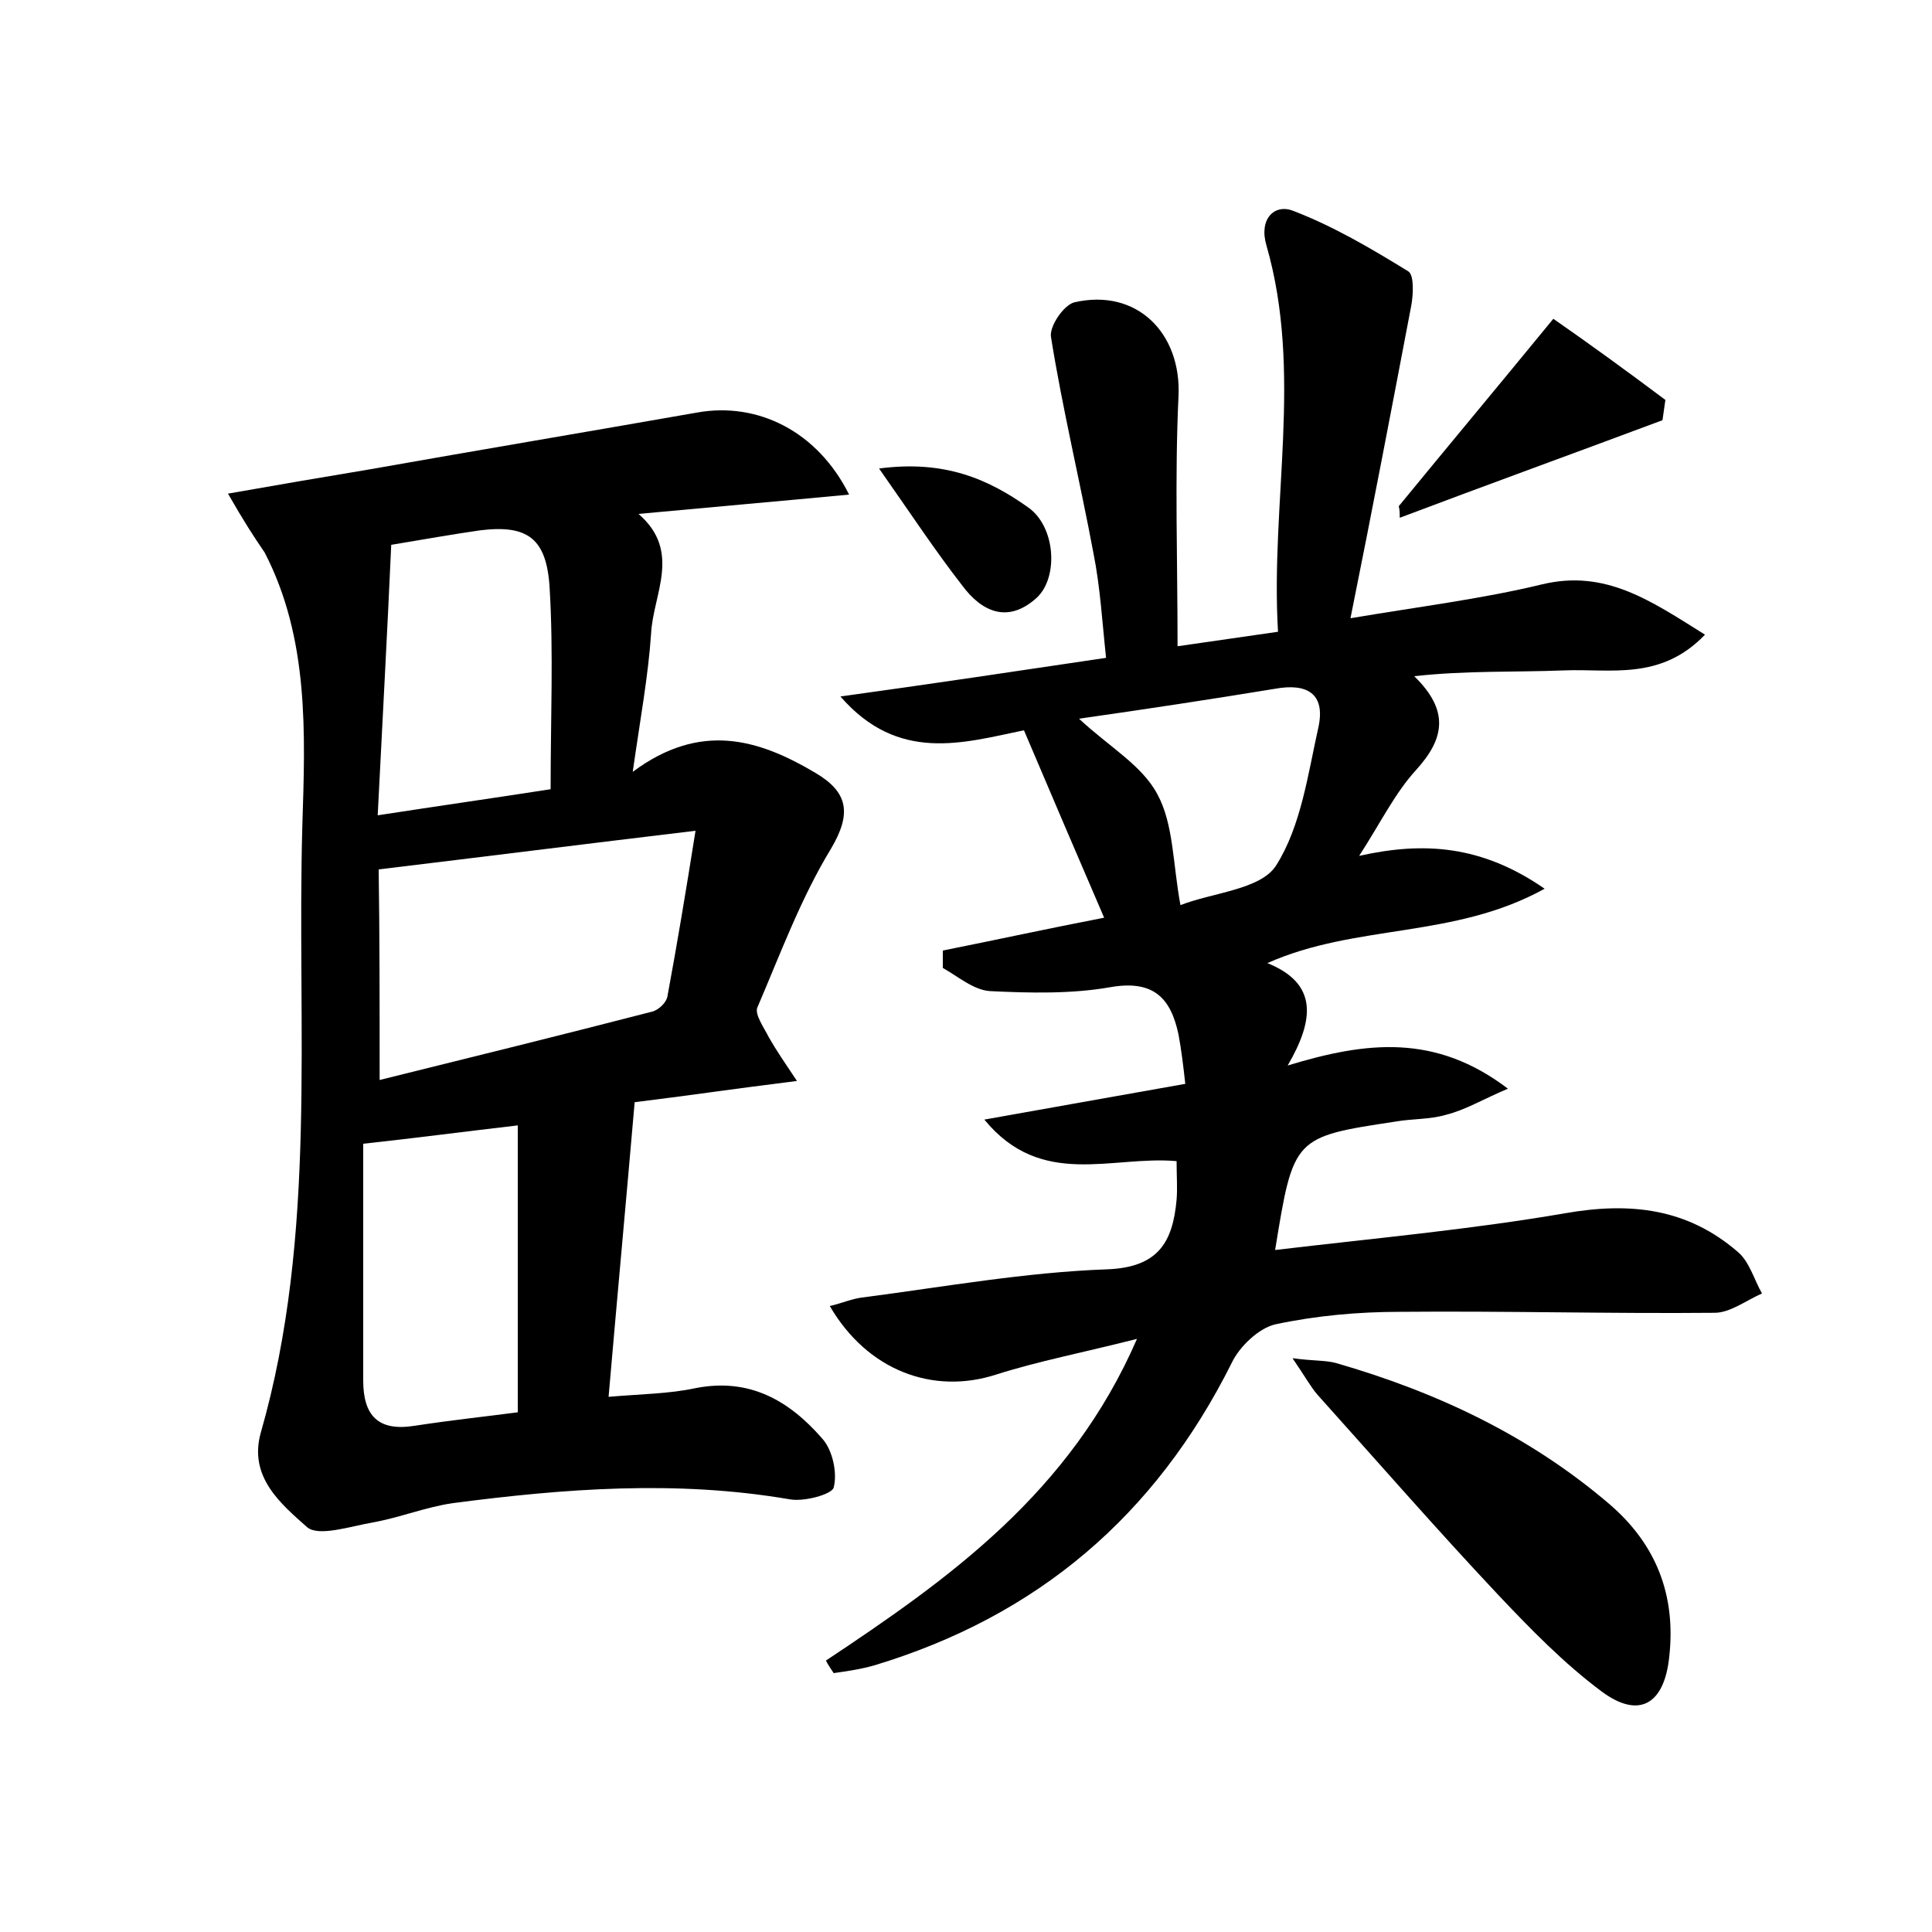 <?xml version="1.0" encoding="utf-8"?>
<!-- Generator: Adobe Illustrator 22.0.0, SVG Export Plug-In . SVG Version: 6.00 Build 0)  -->
<svg version="1.1" id="图层_1" xmlns="http://www.w3.org/2000/svg" xmlns:xlink="http://www.w3.org/1999/xlink" x="0px" y="0px"
	 viewBox="0 0 200 200" style="enable-background:new 0 0 200 200;" xml:space="preserve">
<style type="text/css">
	.st0{fill:#FFFFFF;}
</style>
<g>
	
	<path d="M85.5,171.9c12.8-8.5,25.3-17.4,32.2-33.3c-5.5,1.4-10.2,2.3-14.6,3.7c-6.5,2.1-13.3-0.4-17.2-7.1c1.3-0.3,2.4-0.8,3.5-0.9
		c8.4-1.1,16.8-2.6,25.2-2.9c5.3-0.2,6.8-2.8,7.2-7.2c0.1-1.2,0-2.5,0-4c-6.7-0.6-14,2.9-19.9-4.3c6.7-1.2,13.5-2.4,20.8-3.7
		c-0.2-1.8-0.4-3.5-0.7-5.1c-0.8-3.8-2.6-5.7-7.1-4.9c-4,0.7-8.3,0.6-12.4,0.4c-1.7-0.1-3.3-1.5-4.9-2.4c0-0.6,0-1.2,0-1.8
		c5.5-1.1,11-2.3,16.7-3.4c-2.8-6.5-5.5-12.8-8.3-19.4c-6.3,1.3-13,3.4-19-3.5c9.4-1.3,18.1-2.6,27.5-4c-0.4-3.7-0.6-7.3-1.3-10.8
		c-1.4-7.5-3.2-14.9-4.4-22.4c-0.2-1.1,1.3-3.3,2.4-3.6c6.5-1.5,11.1,3.2,10.8,9.7c-0.4,8.4-0.1,16.8-0.1,25.9
		c4.2-0.6,6.9-1,10.4-1.5c-0.8-13.4,2.6-26.8-1.2-40c-0.8-2.7,0.8-4.3,2.7-3.6c4.2,1.6,8.1,3.9,12,6.3c0.6,0.4,0.5,2.4,0.3,3.5
		c-2,10.5-4,21-6.3,32.4c7.1-1.2,13.6-2,19.8-3.5c6.6-1.6,11.3,1.7,16.9,5.2c-4.6,4.8-9.8,3.5-14.6,3.7c-5.1,0.2-10.1,0-15.5,0.6
		c3.7,3.6,3.1,6.5,0.2,9.7c-2.2,2.4-3.7,5.5-5.9,8.9c6.7-1.5,12.7-1.1,19.2,3.4c-9.4,5.2-19.5,3.6-28.7,7.7
		c5.2,2.1,4.9,5.8,2.1,10.6c8.2-2.5,15.3-3.3,22.8,2.4c-2.6,1.1-4.4,2.2-6.4,2.7c-1.7,0.5-3.5,0.4-5.2,0.7
		c-10.6,1.6-10.6,1.6-12.5,13.3c10.1-1.2,20.1-2.1,30-3.8c6.8-1.2,12.7-0.5,17.9,4c1.2,1,1.7,2.9,2.5,4.3c-1.6,0.7-3.3,2-4.9,2
		c-10.9,0.1-21.7-0.2-32.6-0.1c-4.3,0-8.7,0.4-12.9,1.3c-1.7,0.4-3.7,2.3-4.5,4c-7.9,15.8-20.1,26.2-37,31.3
		c-1.4,0.4-2.8,0.6-4.2,0.8C85.9,172.6,85.7,172.3,85.5,171.9z M111.7,74.4c3.1,2.9,6.5,4.8,8.1,7.8c1.7,3.1,1.6,7.2,2.4,11.5
		c3.3-1.3,8.3-1.6,9.9-4.1c2.6-4.1,3.3-9.5,4.4-14.4c0.7-3.4-1.2-4.5-4.5-3.9C125.3,72.4,118.7,73.4,111.7,74.4z"/>
	<path d="M23.6,51.1c5.1-0.9,9.8-1.7,14.6-2.5c11.3-2,22.6-3.9,34-5.9c6.2-1.1,12.4,1.9,15.7,8.5c-7.4,0.7-14.3,1.3-21.8,2
		c4.5,3.9,1.5,8.3,1.3,12.4c-0.3,4.4-1.1,8.7-1.9,14.3c7-5.2,13-3.4,18.9,0.1c3.4,2,3.8,4.2,1.6,7.9c-3.1,5.1-5.2,10.8-7.6,16.4
		c-0.3,0.7,0.7,2.1,1.2,3.1c0.8,1.4,1.7,2.7,2.9,4.5c-6.4,0.8-11.9,1.6-16.8,2.2c-0.9,10.4-1.8,20.1-2.7,30.5c3.4-0.3,6.2-0.3,9-0.9
		c5.6-1.1,9.7,1.3,13.1,5.2c1.1,1.2,1.6,3.6,1.2,5.1c-0.2,0.7-3.1,1.5-4.6,1.2c-11.7-2-23.3-1.1-34.8,0.4c-2.8,0.4-5.5,1.5-8.3,2
		c-2.3,0.4-5.6,1.5-6.8,0.5c-2.7-2.4-6.1-5.2-4.8-9.8c5.9-20.6,3.7-41.9,4.3-62.9c0.3-9.5,0.7-19.3-3.9-28.2
		C26.3,55.6,25.2,53.9,23.6,51.1z M39.3,111.8c9.7-2.4,19-4.7,28.3-7.1c0.6-0.2,1.4-0.9,1.5-1.6c1-5.4,1.9-10.8,2.9-17.1
		c-11.7,1.4-22,2.7-32.8,4C39.3,96.8,39.3,103.7,39.3,111.8z M53.6,116.5c-6,0.7-10.5,1.3-16,1.9c0,8.3,0,16.4,0,24.5
		c0,3.6,1.5,5.3,5.3,4.7c3.9-0.6,7.7-1,10.7-1.4C53.6,136,53.6,126.4,53.6,116.5z M39.1,84.4c6.5-1,12.1-1.8,17.9-2.7
		c0-7.4,0.3-14.1-0.1-20.8c-0.3-5.2-2.3-6.6-7.2-6c-2.8,0.4-5.6,0.9-9.2,1.5C40.1,65.4,39.6,74.4,39.1,84.4z"/>
	<path d="M133.8,140.6c2.2,0.3,3.4,0.2,4.5,0.5c10.4,3,20,7.5,28.3,14.6c4.9,4.2,6.9,9.5,6.2,15.8c-0.5,4.9-3.1,6.5-7,3.6
		c-3.9-2.9-7.4-6.5-10.8-10.1c-6.3-6.7-12.4-13.7-18.6-20.6C135.7,143.6,135.1,142.5,133.8,140.6z"/>
	<path d="M144.8,52.4c5-6.1,10.1-12.2,16-19.4c3.6,2.5,7.6,5.4,11.6,8.4c-0.1,0.7-0.2,1.4-0.3,2.1c-9.1,3.4-18.2,6.7-27.2,10.1
		C144.9,53.1,144.9,52.8,144.8,52.4z"/>
	<path d="M91,48.5c6.8-0.9,11.3,1.1,15.4,4c2.9,2,3.2,7.3,0.9,9.4c-3,2.7-5.7,1.4-7.7-1.3C96.8,57,94.3,53.2,91,48.5z"/>
	
	
	
	
</g>
</svg>
